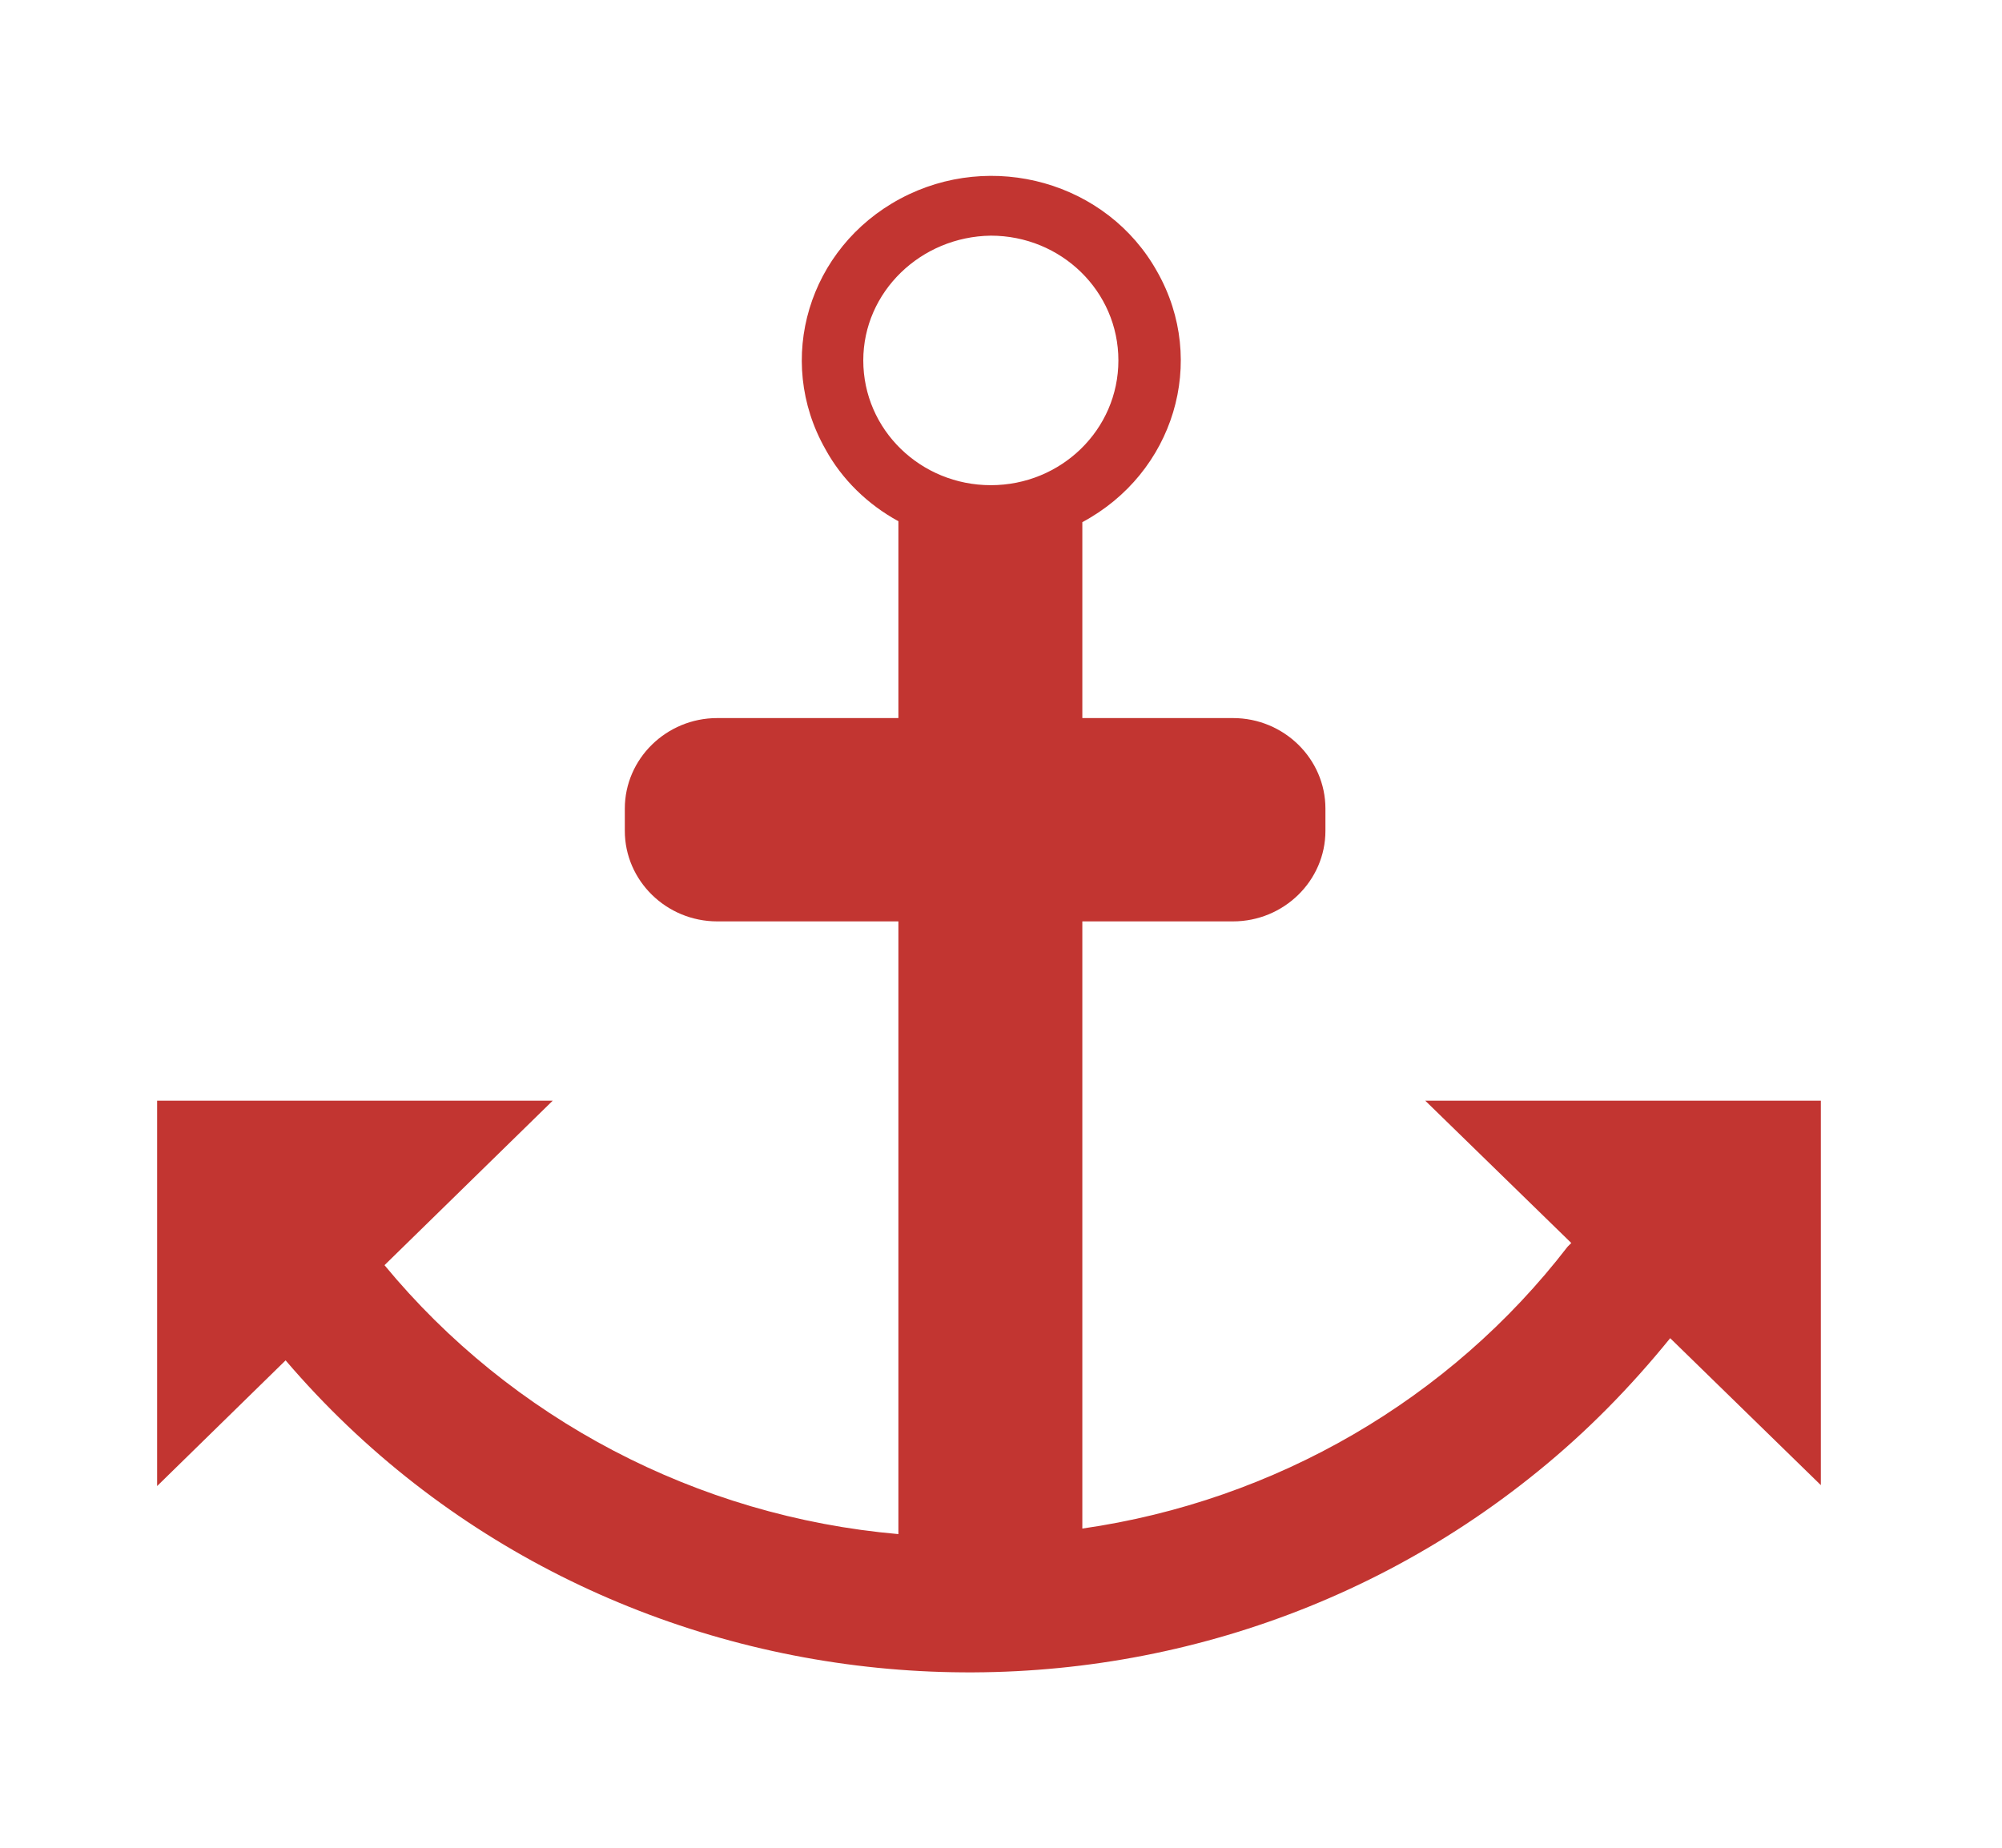 <?xml version="1.0" encoding="utf-8"?>
<!-- Generator: Adobe Illustrator 23.0.0, SVG Export Plug-In . SVG Version: 6.00 Build 0)  -->
<svg version="1.1" id="图层_1" xmlns="http://www.w3.org/2000/svg" xmlns:xlink="http://www.w3.org/1999/xlink" x="0px" y="0px"
	 viewBox="0 0 216.6 200" style="enable-background:new 0 0 216.6 200;" xml:space="preserve">
<style type="text/css">
	.st0{fill:#C23531;}
</style>
<path class="st0" d="M197,119.1h-42.8l15.8,15.4c-0.1,0.1-0.3,0.3-0.4,0.4c-12.7,16.5-31.6,27.5-52.5,30.5V99.7h16.3
	c5.5,0,10-4.4,10-9.8v-2.4c0-5.4-4.5-9.8-10-9.8h-16.3V56.5c9.9-5.3,13.6-17.4,8.1-27.1c-5.4-9.7-17.9-13.2-27.8-7.9
	s-13.6,17.4-8.1,27.1c1.8,3.3,4.6,6,7.9,7.8v21.3H77.6c-5.5,0-10,4.4-10,9.8l0,0v2.4c0,5.4,4.5,9.8,10,9.8c0,0,0,0,0,0h19.6V166
	c-21.8-1.9-41.9-12.5-55.6-29.1l18.2-17.8H17v41.7l13.9-13.6c34,39.8,94.7,45.2,135.5,12c5.3-4.3,10-9.1,14.3-14.4l16.3,15.9V119.1z
	 M107.2,25.5c7.6,0,13.8,6,13.8,13.5s-6.2,13.5-13.8,13.5c-7.6,0-13.8-6-13.8-13.5C93.4,31.6,99.6,25.6,107.2,25.5z"/>
</svg>
